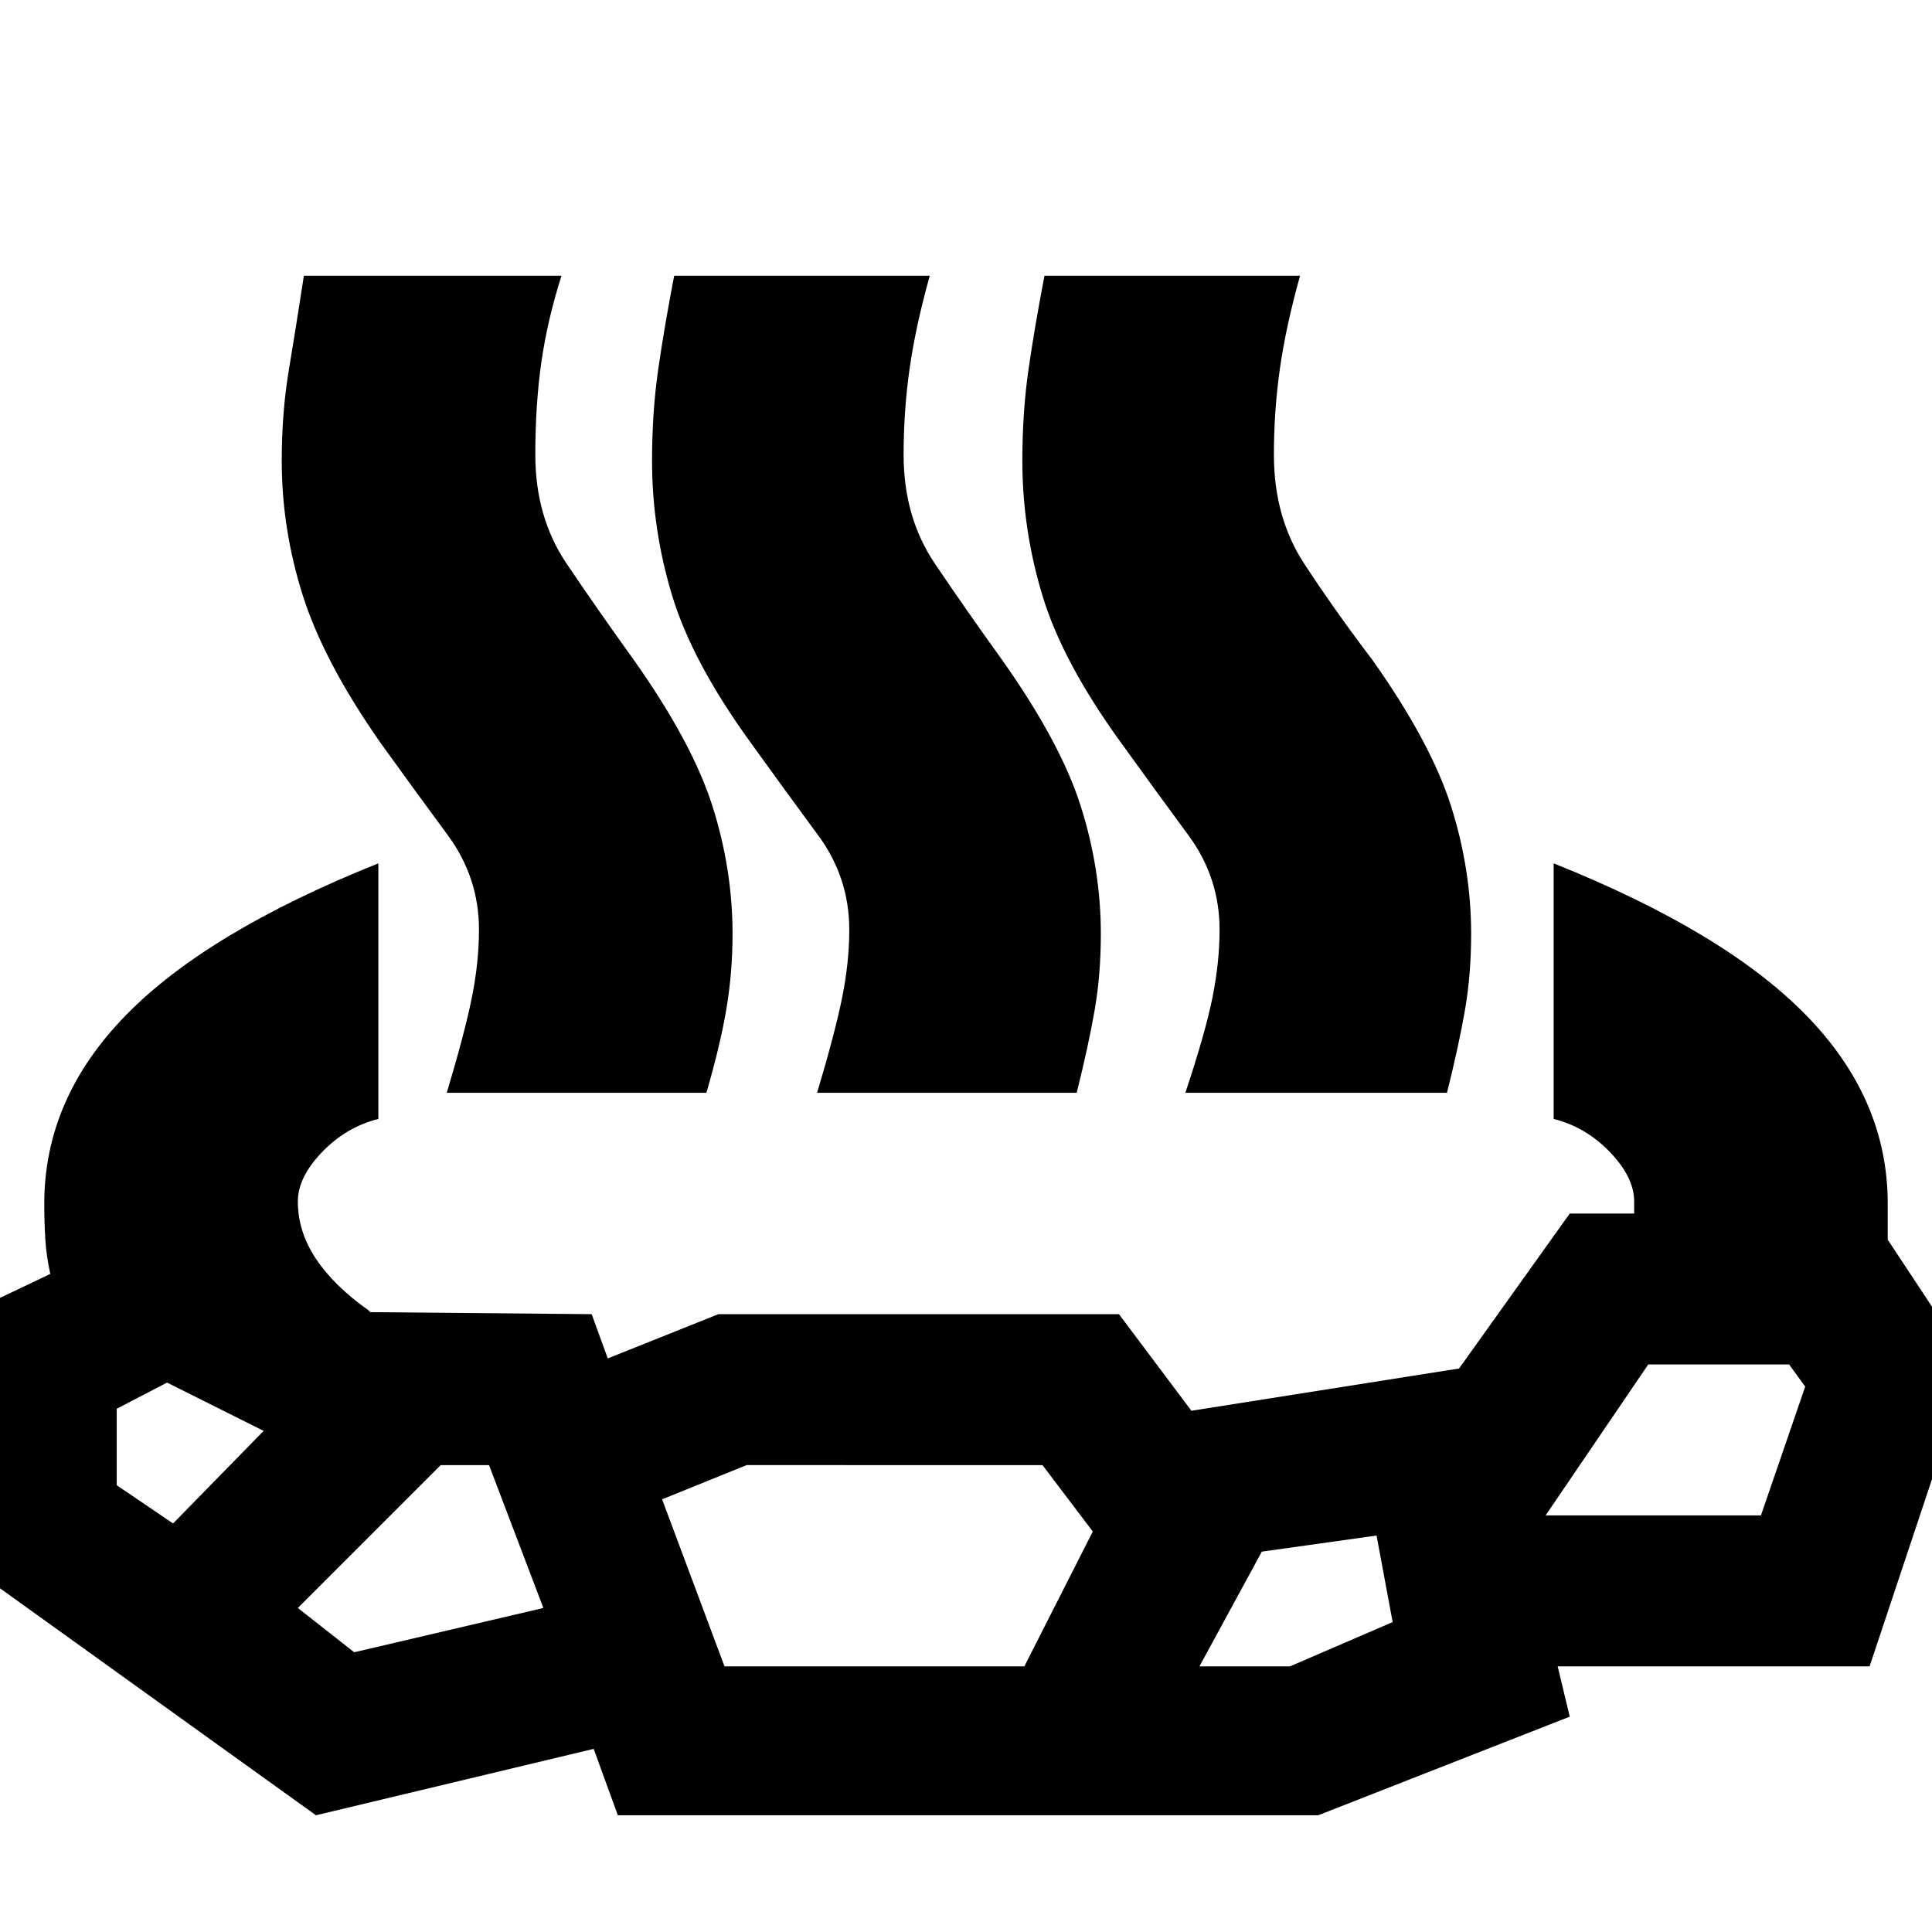 <svg xmlns="http://www.w3.org/2000/svg" height="24" viewBox="0 96 960 960" width="24"><path d="M188 525v127q-16 4-28 16.5T148 693q0 15 9 28.5t26 25.5l1 1 110 1 8 22 55-22h199l36 48 133-21 55-77h32v-6q0-12-12-24.5T772 652V525q85 34 125.5 75.5T938 694v18l41 62-50 150H774l6 25-125 49H307l-12-33-138 33-174-125V749l42-20q-2-9-2.5-17.5T22 694q0-52 40.5-93.5T188 525ZM86 853l45-46-48-24-25 13v38l28 19Zm90 64 94-22-27-71h-24l-71 71 28 22Zm184 7h149l34-67-25-33H371l-42 17 31 83Zm236 0h45l51-22-8-43-57 8-31 57Zm172-75h107l22-64-8-11h-70l-51 75ZM222 639q9-30 12.5-47.5T238 558q0-26-15.5-47T189 465q-28-40-38.5-73T140 325q0-24 3.5-45t7.5-47h128q-7 22-10 43t-3 46q0 31 15.5 54t33.5 48q29 41 39 72.5t10 63.5q0 19-3 37t-10 42H222Zm184 0q9-30 12.5-47.5T422 558q0-26-15.5-47T373 465q-29-40-39-73t-10-67q0-24 3-45t8-47h127q-7 25-10 46t-3 43q0 31 15.5 54t33.5 48q29 41 39 72.5t10 63.5q0 20-3 37.5t-9 41.5H406Zm183 0q10-30 13.5-47.5T606 558q0-26-15.5-47T557 465q-29-40-39-73t-10-67q0-24 3-45t8-47h127q-7 25-10 46t-3 43q0 31 15 54t34 48q29 41 39 72.5t10 63.5q0 20-3 37.5t-9 41.5H589Z"/></svg>